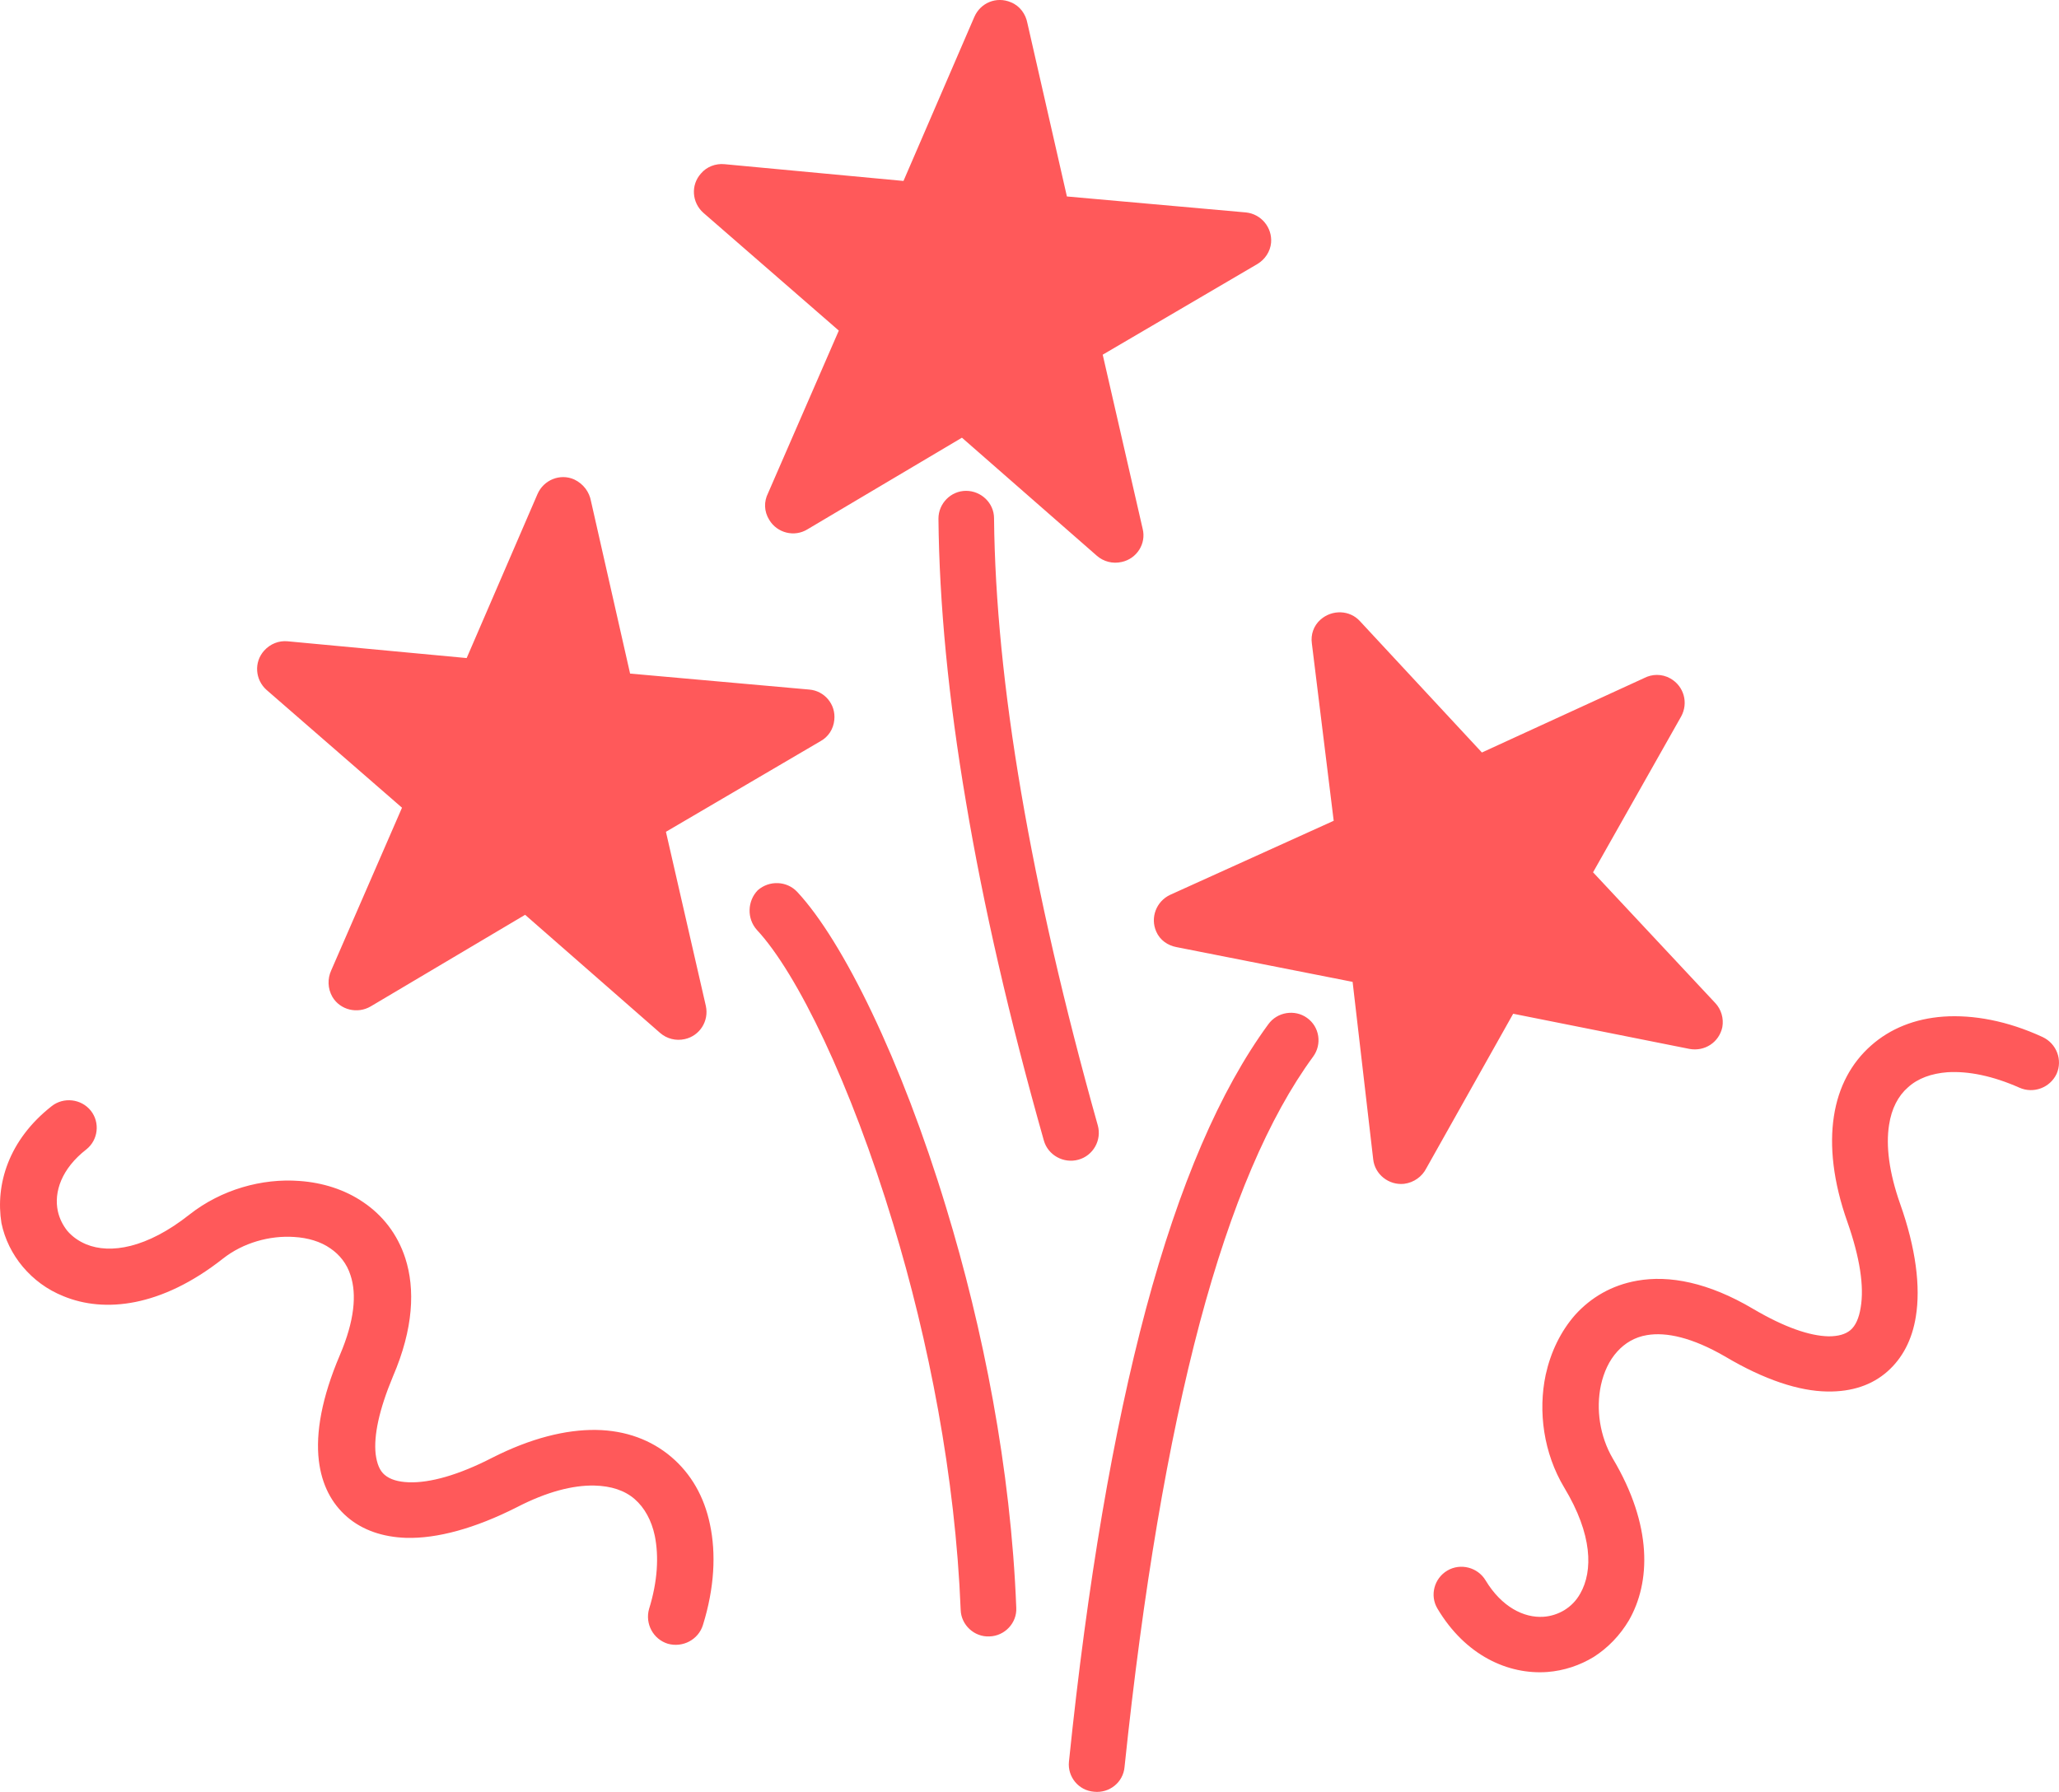 <svg xmlns="http://www.w3.org/2000/svg" width="54" height="47" viewBox="0 0 54 47" fill="none">
  <g clip-path="url(#clip0_563_1013)">
    <path fill-rule="evenodd" clip-rule="evenodd" d="M15.499 13.142L16.525 17.667L21.222 18.086C21.621 18.118 21.924 18.472 21.881 18.879C21.859 19.126 21.719 19.329 21.524 19.437L17.465 21.817L18.512 26.385C18.598 26.782 18.35 27.168 17.961 27.254C17.724 27.308 17.486 27.243 17.313 27.093L13.772 23.994L9.723 26.396C9.377 26.6 8.924 26.493 8.719 26.149C8.589 25.924 8.589 25.667 8.686 25.453L10.543 21.185L6.991 18.096C6.689 17.828 6.657 17.367 6.926 17.067C7.088 16.885 7.315 16.799 7.542 16.82L12.239 17.26L14.096 12.96C14.258 12.585 14.69 12.413 15.057 12.574C15.305 12.692 15.456 12.906 15.499 13.142ZM37.699 42.191C37.493 41.848 37.612 41.398 37.958 41.194C38.303 40.99 38.757 41.108 38.962 41.452C39.383 42.149 39.966 42.438 40.473 42.406C40.668 42.395 40.862 42.331 41.024 42.234C41.197 42.127 41.337 41.988 41.445 41.795C41.78 41.205 41.769 40.251 41.024 39.017C40.484 38.117 40.333 37.023 40.538 36.058C40.668 35.468 40.927 34.921 41.316 34.481C41.726 34.031 42.266 33.709 42.935 33.591C43.777 33.441 44.803 33.634 45.98 34.331C46.8 34.814 47.459 35.039 47.956 35.05C48.215 35.05 48.398 34.996 48.528 34.889C48.668 34.771 48.755 34.567 48.798 34.299C48.895 33.742 48.776 32.98 48.453 32.058C48.075 30.996 47.977 30.053 48.096 29.281C48.215 28.498 48.56 27.876 49.068 27.426C49.575 26.975 50.223 26.718 50.968 26.664C51.746 26.611 52.642 26.771 53.57 27.2C53.937 27.372 54.099 27.801 53.937 28.166C53.765 28.53 53.333 28.691 52.966 28.53C52.264 28.219 51.627 28.09 51.076 28.123C50.655 28.155 50.299 28.283 50.04 28.519C49.781 28.744 49.608 29.077 49.543 29.506C49.457 30.053 49.543 30.75 49.834 31.576C50.245 32.734 50.374 33.752 50.245 34.535C50.148 35.146 49.889 35.629 49.5 35.972C49.1 36.326 48.571 36.508 47.923 36.497C47.189 36.487 46.282 36.197 45.235 35.575C44.382 35.082 43.702 34.932 43.194 35.018C42.87 35.071 42.611 35.232 42.417 35.447C42.201 35.682 42.06 35.993 41.985 36.337C41.855 36.959 41.953 37.666 42.298 38.256C43.345 40.015 43.291 41.505 42.719 42.502C42.482 42.899 42.169 43.221 41.801 43.457C41.434 43.682 41.013 43.821 40.581 43.854C39.556 43.929 38.433 43.425 37.699 42.191ZM1.355 29.013C1.668 28.766 2.132 28.82 2.381 29.131C2.629 29.442 2.575 29.903 2.262 30.149C1.614 30.653 1.409 31.265 1.517 31.768C1.56 31.962 1.647 32.133 1.765 32.283C1.895 32.433 2.057 32.551 2.262 32.637C2.888 32.894 3.849 32.744 4.972 31.854C5.804 31.2 6.872 30.9 7.855 30.975C8.46 31.018 9.043 31.2 9.529 31.533C10.036 31.876 10.425 32.369 10.63 33.002C10.889 33.806 10.846 34.846 10.306 36.101C9.939 36.98 9.799 37.656 9.852 38.138C9.885 38.395 9.96 38.578 10.09 38.685C10.23 38.803 10.435 38.867 10.716 38.878C11.278 38.9 12.034 38.685 12.908 38.235C13.923 37.72 14.841 37.495 15.629 37.505C16.417 37.516 17.087 37.773 17.605 38.213C18.123 38.653 18.469 39.253 18.62 39.983C18.782 40.744 18.739 41.645 18.436 42.62C18.317 43.007 17.907 43.221 17.518 43.114C17.13 42.996 16.914 42.588 17.022 42.202C17.249 41.473 17.281 40.819 17.173 40.283C17.087 39.875 16.903 39.543 16.644 39.318C16.385 39.093 16.029 38.974 15.586 38.964C15.024 38.953 14.344 39.125 13.556 39.532C12.455 40.09 11.461 40.358 10.652 40.336C10.036 40.315 9.507 40.133 9.107 39.789C8.697 39.436 8.438 38.942 8.362 38.31C8.276 37.581 8.438 36.658 8.913 35.543C9.302 34.632 9.356 33.945 9.194 33.452C9.097 33.141 8.902 32.905 8.665 32.744C8.406 32.562 8.071 32.465 7.715 32.444C7.078 32.401 6.376 32.594 5.847 33.012C4.227 34.288 2.737 34.439 1.668 33.999C1.236 33.827 0.88 33.559 0.599 33.227C0.319 32.894 0.124 32.498 0.038 32.08C-0.124 31.072 0.221 29.903 1.355 29.013ZM24.612 13.603C24.612 13.207 24.936 12.874 25.336 12.874C25.735 12.874 26.07 13.196 26.07 13.593C26.091 15.737 26.329 18.139 26.782 20.788C27.236 23.447 27.905 26.364 28.791 29.517C28.899 29.903 28.672 30.31 28.283 30.417C27.895 30.525 27.484 30.299 27.376 29.913C26.469 26.707 25.789 23.747 25.336 21.045C24.871 18.311 24.634 15.834 24.612 13.603ZM26.945 0.607C26.901 0.371 26.75 0.156 26.513 0.06C26.135 -0.101 25.714 0.071 25.552 0.446L23.695 4.746L18.998 4.306C18.771 4.285 18.533 4.371 18.382 4.553C18.112 4.853 18.145 5.314 18.447 5.582L21.999 8.671L20.142 12.938C20.034 13.153 20.034 13.41 20.175 13.636C20.38 13.979 20.833 14.097 21.179 13.882L25.228 11.48L28.769 14.579C28.942 14.729 29.18 14.794 29.417 14.74C29.817 14.654 30.065 14.257 29.968 13.871L28.92 9.303L32.98 6.923C33.174 6.805 33.315 6.601 33.336 6.365C33.369 5.968 33.077 5.614 32.678 5.572L27.981 5.153L26.945 0.607ZM33.261 26.868C31.997 28.594 30.929 31.072 30.054 34.331C29.201 37.527 28.521 41.484 28.035 46.202C27.992 46.599 28.283 46.963 28.694 46.995C29.093 47.038 29.46 46.749 29.493 46.341C29.979 41.698 30.637 37.816 31.468 34.685C32.289 31.608 33.282 29.291 34.438 27.715C34.675 27.393 34.611 26.932 34.276 26.696C33.963 26.471 33.498 26.536 33.261 26.868ZM34.978 21.528L30.691 23.469C30.324 23.64 30.162 24.069 30.324 24.434C30.421 24.659 30.626 24.798 30.853 24.841L35.474 25.753L36.014 30.407C36.057 30.803 36.424 31.093 36.824 31.05C37.083 31.018 37.299 30.857 37.407 30.643L39.685 26.589L44.306 27.511C44.706 27.586 45.084 27.34 45.17 26.943C45.213 26.707 45.138 26.471 44.987 26.31L41.78 22.879L44.09 18.793C44.285 18.439 44.166 18 43.81 17.796C43.583 17.667 43.324 17.678 43.119 17.785L38.865 19.737L35.669 16.295C35.399 15.995 34.934 15.984 34.632 16.252C34.449 16.413 34.373 16.649 34.405 16.874L34.978 21.528ZM19.851 24.391C20.909 25.528 22.312 28.423 23.425 32.101C24.353 35.157 25.055 38.717 25.195 42.224C25.206 42.62 25.552 42.942 25.951 42.921C26.351 42.91 26.674 42.567 26.653 42.17C26.513 38.513 25.778 34.835 24.817 31.683C23.64 27.801 22.107 24.68 20.909 23.394C20.639 23.104 20.175 23.083 19.872 23.351C19.602 23.63 19.581 24.091 19.851 24.391Z" fill="#FF595A"/>
  </g>
  <defs>
    <clipPath id="clip0_563_1013">
      <rect width="54" height="47" fill="white"/>
    </clipPath>
  </defs>
</svg>
